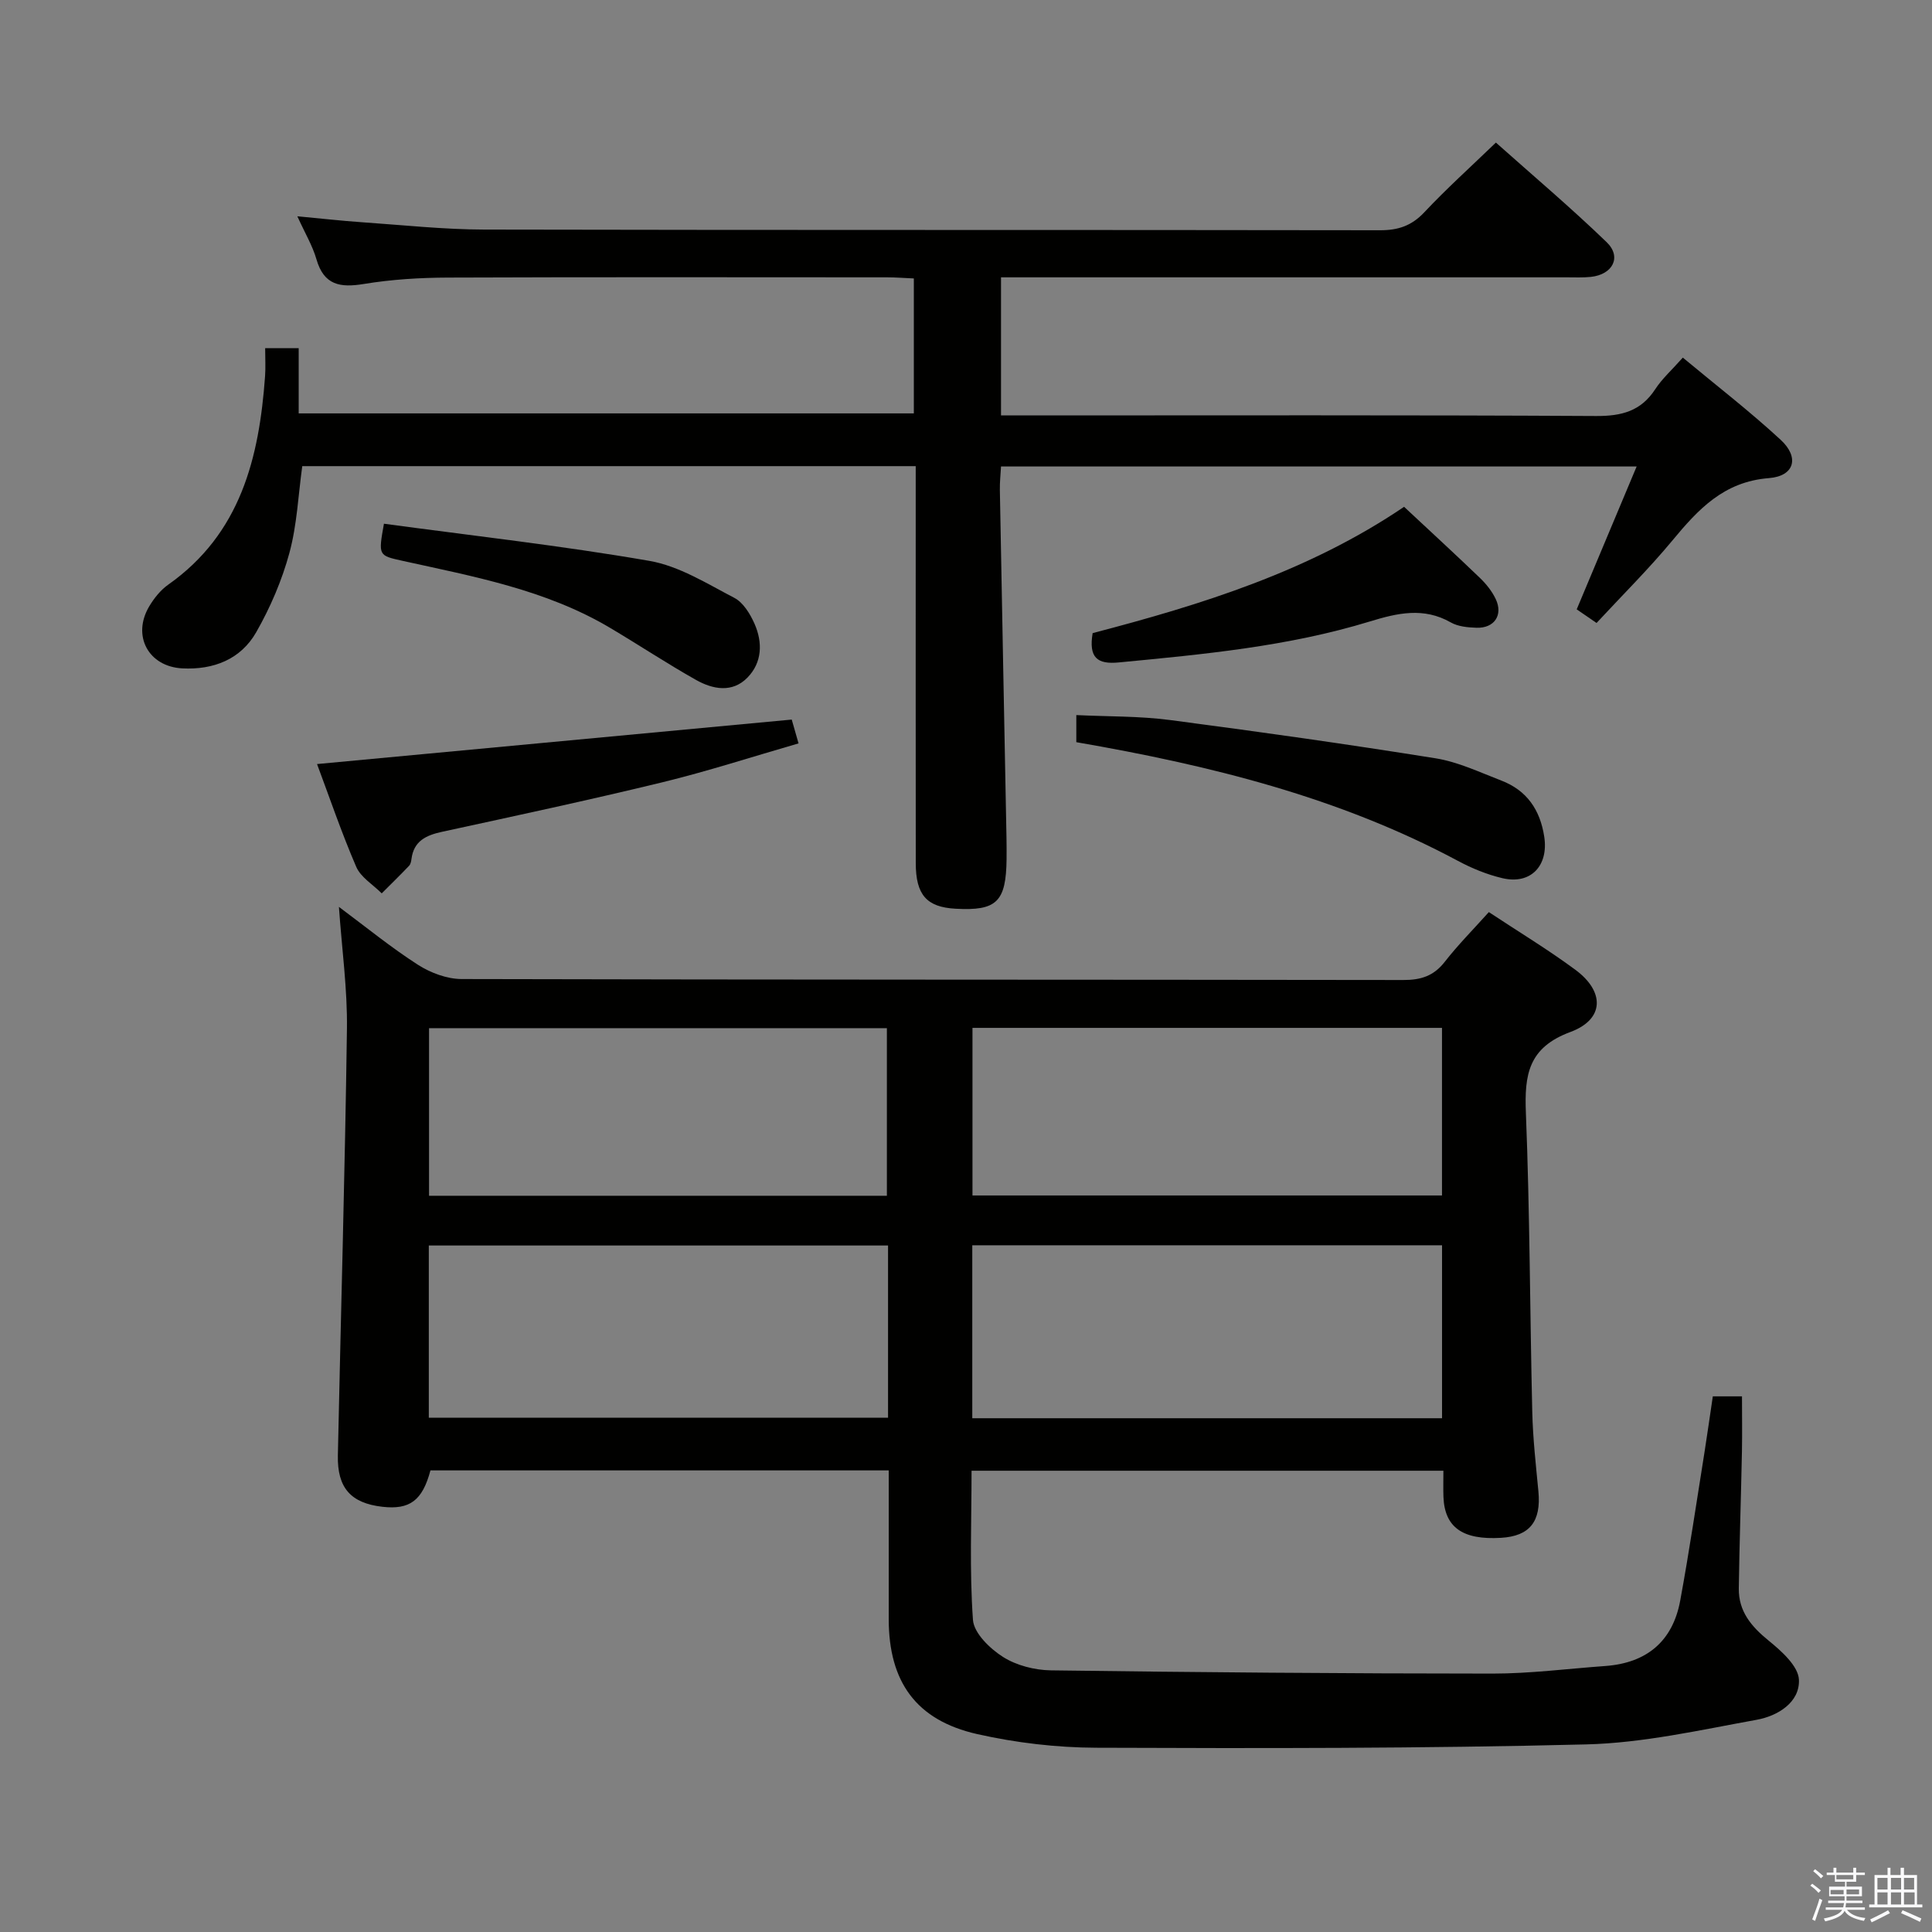 <svg enable-background="new 0 0 400 400" viewBox="0 0 400 400" xmlns="http://www.w3.org/2000/svg"><rect x="0" y="0" width="400" height="400" fill="#808080" stroke="none"/><path d="m374.8 390.4.4-.4c.7.5 1.3 1 1.8 1.4l-.5.5c-.5-.6-1.1-1.1-1.7-1.5zm1 7.3-.6-.3c.5-1.4 1.1-2.8 1.5-4.3.2.1.4.2.6.3-.5 1.3-1 2.8-1.5 4.3zm-.4-10.3.4-.4c.4.3 1 .8 1.7 1.4l-.5.5c-.4-.5-1-1-1.6-1.5zm2.5.3h1.7v-1h.6v1h3.5v-1h.6v1h1.8v.5h-1.8v1.4h-2v1h3.2v2h-3.2v.9h3.3v.5h-3.4c0 .3-.1.6-.1.9h4v.5h-3.7c.7.9 1.9 1.5 3.8 1.7-.1.2-.2.4-.3.6-2.1-.4-3.5-1.1-4-2.1-.4 1-1.8 1.7-4 2.2-.1-.2-.2-.4-.3-.6 2.1-.4 3.4-1 3.8-1.8h-3.4v-.5h3.6c.1-.3.1-.6.2-.9h-3.3v-.5h3.4c0-.3 0-.6 0-.9h-3.2v-2h3.3v-1h-2.1v-1.4h-1.7v-.5zm1.1 3.5v1h2.7c0-.3 0-.4 0-.4 0-.1 0-.2 0-.2 0-.1 0-.2 0-.3h-2.7zm1.2-3v.9h3.5v-.9zm4.7 3h-2.6v.6.4h2.6z" fill="#fafafb"/><path d="m393.6 386.7h.6v1.5h2.7v6.1h1.1v.6h-11v-.6h1.1v-6.1h2.7v-1.5h.6v1.5h2.1v-1.5zm-2.7 8.8.4.6c-1.2.6-2.5 1.3-3.8 1.9-.1-.2-.2-.4-.3-.6 1.2-.6 2.5-1.2 3.7-1.9zm-2.2-6.7v2.4h2.1v-2.4zm0 3v2.5h2.1v-2.5zm2.8-3v2.4h2.1v-2.4zm0 3v2.5h2.1v-2.5zm6 6.1c-1.4-.7-2.7-1.3-3.9-1.8l.3-.6c1.5.6 2.7 1.2 3.9 1.7zm-1.2-9.1h-2.1v2.4h2.1zm-2.1 3v2.5h2.2v-2.5z" fill="#fafafb"/><g fill="#010100"><path d="m354.62 289.1h6.04c0 3.9.06 7.66-.01 11.42-.19 9.45-.52 18.9-.65 28.35-.06 4.72 2.56 7.86 6.14 10.77 2.67 2.17 6.19 5.3 6.31 8.13.2 4.72-4.43 7.51-8.73 8.29-11.72 2.12-23.52 4.81-35.34 5.1-33.79.85-67.61.82-101.42.69-8.24-.03-16.63-1.02-24.66-2.83-12.64-2.86-18.28-10.83-18.3-23.76-.01-10.15 0-20.3 0-30.83-31.8 0-63.35 0-94.88 0-1.66 6.23-4.27 8.19-9.98 7.53-6.49-.75-9.33-3.9-9.19-10.62.62-29.45 1.48-58.89 1.88-88.34.11-8.19-1.04-16.4-1.66-25.24 5.69 4.24 10.83 8.44 16.38 12 2.6 1.66 5.99 2.93 9.02 2.94 64.99.16 129.97.1 194.96.2 3.64.01 6.29-.82 8.58-3.75 2.75-3.53 5.92-6.72 9.14-10.31 6.1 4.04 12.2 7.72 17.91 11.94 6.13 4.53 6.02 10.27-1.02 12.88-8.73 3.23-9.54 8.86-9.22 16.79.82 20.62.83 41.27 1.32 61.91.13 5.48.75 10.95 1.27 16.41.59 6.23-1.78 9.26-7.72 9.62-7.96.48-11.7-2.16-11.94-8.48-.06-1.66-.01-3.32-.01-5.41-32.6 0-64.95 0-97.69 0 0 10.34-.44 20.65.29 30.88.2 2.75 3.52 5.96 6.22 7.67 2.79 1.77 6.56 2.73 9.92 2.78 30.47.41 60.95.66 91.43.67 7.78 0 15.56-1.01 23.34-1.57 8.57-.62 13.96-5.1 15.52-13.54 1.89-10.27 3.41-20.62 5.06-30.93.59-3.75 1.11-7.5 1.69-11.36zm-56.06-31.28c-32.59 0-64.94 0-97.26 0v35.81h97.26c0-12.05 0-23.79 0-35.81zm-114.7.05c-32.05 0-63.58 0-95.08 0v35.65h95.08c0-12.06 0-23.7 0-35.65zm114.69-45.06c-32.62 0-64.95 0-97.21 0v34.7h97.21c0-11.57 0-22.83 0-34.7zm-114.93 34.76c0-11.76 0-23.26 0-34.7-31.88 0-63.38 0-94.79 0v34.7z"/><path d="m54.9 72.08h6.94v13.51h127.36c0-9.07 0-18.28 0-27.94-1.93-.08-3.71-.23-5.49-.23-30.33-.01-60.65-.07-90.98.05-5.8.02-11.66.38-17.38 1.32-4.92.81-8.28.27-9.83-5.1-.81-2.81-2.37-5.41-3.96-8.91 4.95.46 9.14.94 13.35 1.23 8.45.58 16.9 1.5 25.35 1.52 61.82.13 123.63.04 185.45.14 3.78.01 6.56-.93 9.19-3.73 4.54-4.84 9.49-9.29 14.81-14.42 7.49 6.68 15.45 13.4 22.93 20.62 3.17 3.06 1.27 6.71-3.29 7.19-1.65.17-3.33.09-4.99.09-36.99 0-73.98 0-110.97 0-1.96 0-3.92 0-6.14 0v28.59h5.73c39.16 0 78.31-.1 117.47.12 5.29.03 9.28-1 12.25-5.55 1.42-2.18 3.44-3.98 5.71-6.54 6.9 5.74 13.85 11.1 20.27 17.03 3.92 3.62 2.86 7.51-2.45 7.92-9.35.73-14.64 6.47-20.01 12.95-4.88 5.88-10.34 11.29-15.67 17.04-1.39-.95-2.71-1.86-4.11-2.82 4.12-9.82 8.14-19.4 12.41-29.58-44.24 0-87.73 0-131.6 0-.09 1.65-.27 3.26-.24 4.86.44 23.97.91 47.94 1.37 71.91.03 1.5.03 3 .02 4.5-.1 8.88-2.04 10.77-10.59 10.29-5.95-.33-8.21-2.86-8.21-9.46-.03-24.99-.01-49.99-.01-74.98 0-2.3 0-4.59 0-7.19-42.65 0-84.72 0-127.01 0-.83 5.97-1.08 12.14-2.66 17.96-1.54 5.68-3.94 11.28-6.86 16.4-3.21 5.64-8.84 7.84-15.32 7.51-7.03-.37-10.47-6.78-6.83-12.87 1.01-1.68 2.34-3.35 3.93-4.47 14.98-10.57 18.82-26.25 20.04-43.16.13-1.81.02-3.62.02-5.8z"/><path d="m65.64 158.19c33.1-3.1 65.45-6.13 98.28-9.21.23.79.71 2.49 1.41 4.93-9.52 2.75-18.78 5.76-28.22 8.06-15.14 3.68-30.38 6.94-45.61 10.25-3.31.72-5.84 1.91-6.31 5.63-.06.48-.18 1.07-.49 1.4-1.85 1.94-3.77 3.81-5.67 5.71-1.81-1.82-4.34-3.32-5.28-5.5-3.07-7.12-5.57-14.49-8.11-21.27z"/><path d="m222.84 153.66c0-1.86 0-3.47 0-5.61 6.55.32 13.01.19 19.35 1.02 18.38 2.4 36.74 5 55.04 7.93 4.67.75 9.13 2.89 13.61 4.61 5.28 2.03 8.03 6.06 8.88 11.63.92 5.99-2.78 9.96-8.65 8.58-3.19-.75-6.34-2.04-9.23-3.59-24.59-13.17-51.21-19.76-79-24.57z"/><path d="m226.22 131.08c22.58-5.9 44.74-12.78 64.48-26.15 5.29 4.94 10.55 9.77 15.7 14.72 1.3 1.25 2.5 2.75 3.27 4.37 1.58 3.32-.29 6.08-3.99 5.95-1.8-.06-3.82-.25-5.32-1.11-5.62-3.2-11.07-1.93-16.72-.2-16.94 5.19-34.47 6.81-52 8.49-4.45.43-6.27-.96-5.42-6.07z"/><path d="m79.49 108.43c18.3 2.48 36.72 4.53 54.95 7.69 6.14 1.06 11.91 4.7 17.59 7.66 1.85.96 3.28 3.32 4.18 5.35 1.71 3.87 1.61 8.02-1.46 11.16-3.13 3.21-7.16 2.44-10.63.49-6.08-3.42-11.9-7.29-17.9-10.84-13.23-7.84-28.13-10.57-42.85-13.82-5.05-1.12-5.06-1.06-3.88-7.69z"/></g></svg>